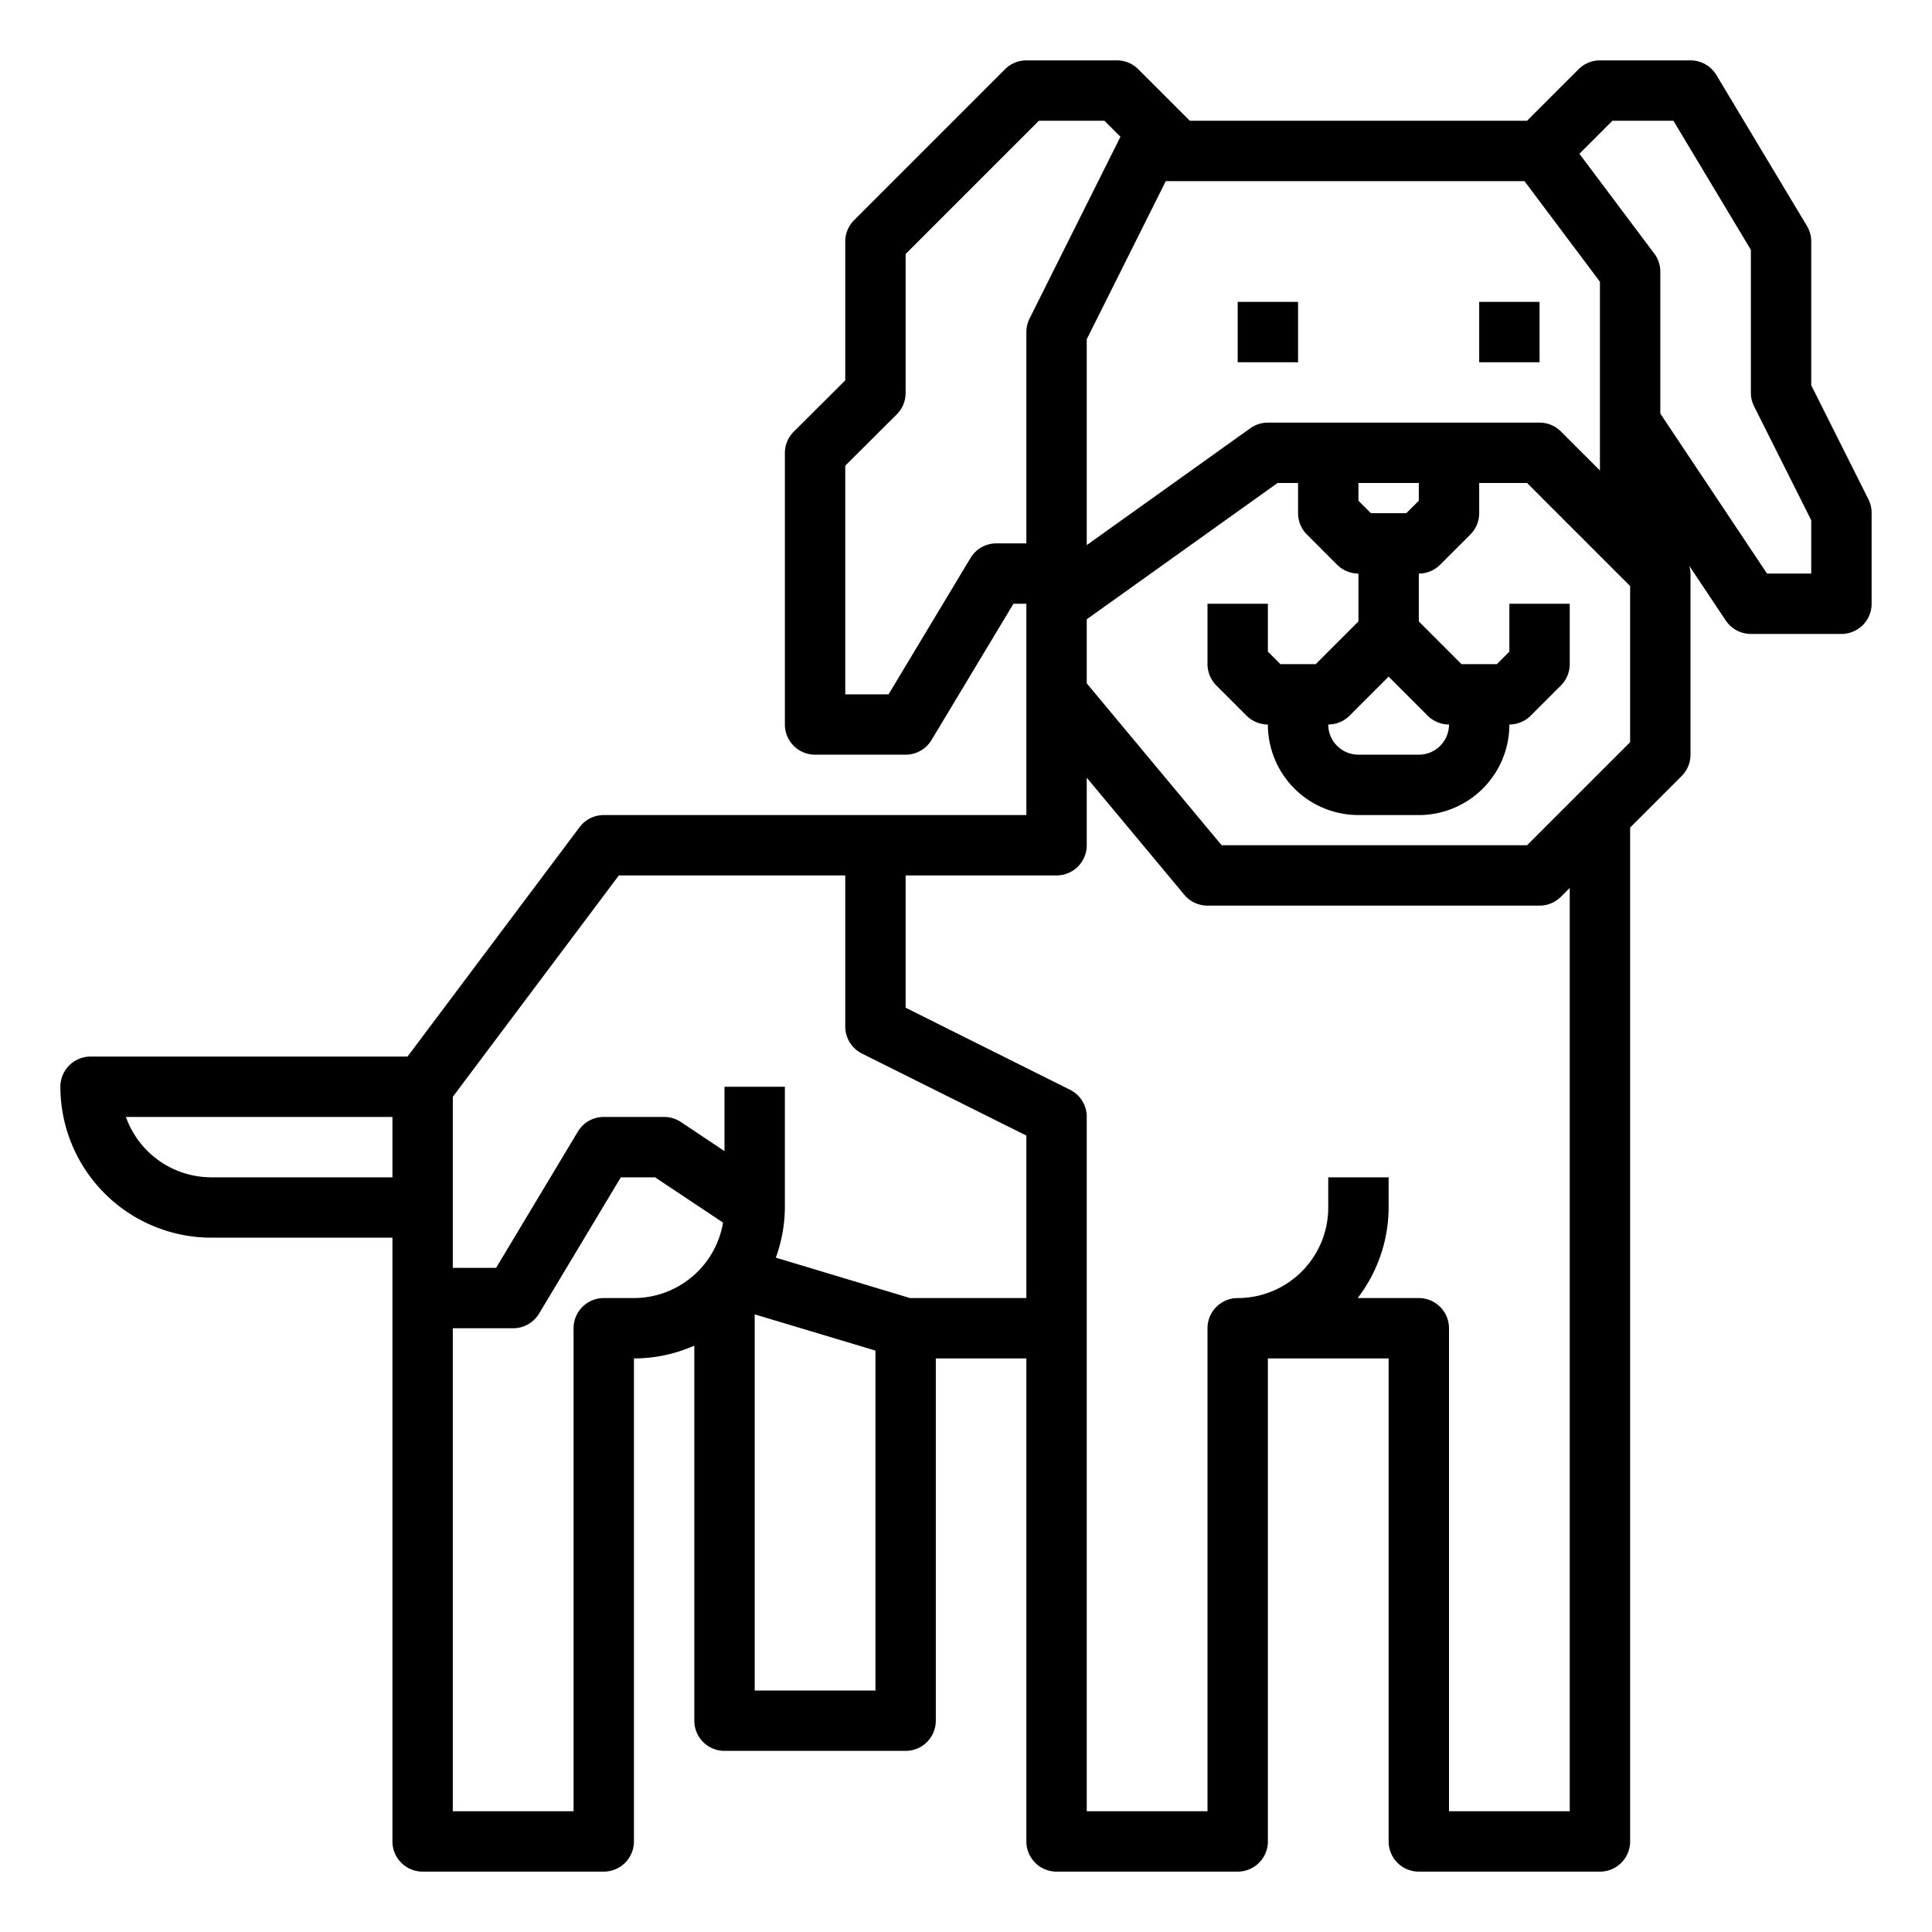 <svg xmlns="http://www.w3.org/2000/svg" viewBox="0 0 64 64" x="0px" y="0px"><g><rect x="41" y="10" width="2" height="2"></rect><rect x="49" y="10" width="2" height="2"></rect><path d="M61.9,16.553,60,12.764V8a1,1,0,0,0-.143-.515l-3-5A1,1,0,0,0,56,2H53a1,1,0,0,0-.707.293L50.586,4H39.414L37.707,2.293A1,1,0,0,0,37,2H34a1,1,0,0,0-.707.293l-5,5A1,1,0,0,0,28,8v4.6l-1.707,1.7a1,1,0,0,0-.293.708V24a1,1,0,0,0,1,1h3a1,1,0,0,0,.857-.485L33.572,20H34v7H20a1,1,0,0,0-.8.4L13.5,35H3a1,1,0,0,0-1,1,5.006,5.006,0,0,0,5,5h6V61a1,1,0,0,0,1,1h6a1,1,0,0,0,1-1V45a4.95,4.95,0,0,0,2-.424V57a1,1,0,0,0,1,1h6a1,1,0,0,0,1-1V45h3V61a1,1,0,0,0,1,1h6a1,1,0,0,0,1-1V45h4V61a1,1,0,0,0,1,1h6a1,1,0,0,0,1-1V27.414l1.707-1.707A1,1,0,0,0,56,25V19a.994.994,0,0,0-.042-.259l1.21,1.814A1,1,0,0,0,58,21h3a1,1,0,0,0,1-1V17A1,1,0,0,0,61.9,16.553ZM53,15.586l-1.293-1.293A1,1,0,0,0,51,14H42a1,1,0,0,0-.581.186L36,18.057V11.236L38.618,6H50.5L53,9.333Zm-8.293,8.121L46,22.414l1.293,1.293A1,1,0,0,0,48,24a1,1,0,0,1-1,1H45a1,1,0,0,1-1-1A1,1,0,0,0,44.707,23.707ZM46.586,17H45.414L45,16.586V16h2v.586ZM33.007,18a1,1,0,0,0-.858.485L29.435,23H28V15.426l1.707-1.7A1,1,0,0,0,30,13.014v-4.6L34.414,4h2.172l.533.533c0,.007-.01.012-.014.02l-3,6A1,1,0,0,0,34,11v7ZM7,39a3.006,3.006,0,0,1-2.829-2H13v2Zm13,4a1,1,0,0,0-1,1V60H15V44h2a1,1,0,0,0,.857-.485L20.566,39H21.7l2.252,1.5A3,3,0,0,1,21,43Zm5,13V43.54l4,1.2V56Zm5.147-13L25.7,41.661A4.953,4.953,0,0,0,26,40V36H24v2.132l-1.445-.964A1.006,1.006,0,0,0,22,37H20a1,1,0,0,0-.857.485L16.434,42H15V36.333L20.5,29H28v5a1,1,0,0,0,.553.9L34,37.618V43ZM52,60H48V44a1,1,0,0,0-1-1H44.974A4.948,4.948,0,0,0,46,40V39H44v1a3,3,0,0,1-3,3,1,1,0,0,0-1,1V60H36V37a1,1,0,0,0-.553-.9L30,33.382V29h5a1,1,0,0,0,1-1V25.762l3.231,3.878A1,1,0,0,0,40,30H51a1,1,0,0,0,.707-.293L52,29.414ZM50.586,28H40.469L36,22.638V20.515L42.32,16H43v1a1,1,0,0,0,.293.707l1,1A1,1,0,0,0,45,19v1.586L43.586,22H42.414L42,21.586V20H40v2a1,1,0,0,0,.293.707l1,1A1,1,0,0,0,42,24a3,3,0,0,0,3,3h2a3,3,0,0,0,3-3,1,1,0,0,0,.707-.293l1-1A1,1,0,0,0,52,22V20H50v1.586L49.586,22H48.414L47,20.586V19a1,1,0,0,0,.707-.293l1-1A1,1,0,0,0,49,17V16h1.586L54,19.414v5.172ZM60,19H58.535L55,13.7V9a1,1,0,0,0-.2-.6L52.32,5.094,53.414,4h2.02L58,8.277V13a1,1,0,0,0,.1.447L60,17.236Z"></path></g></svg>